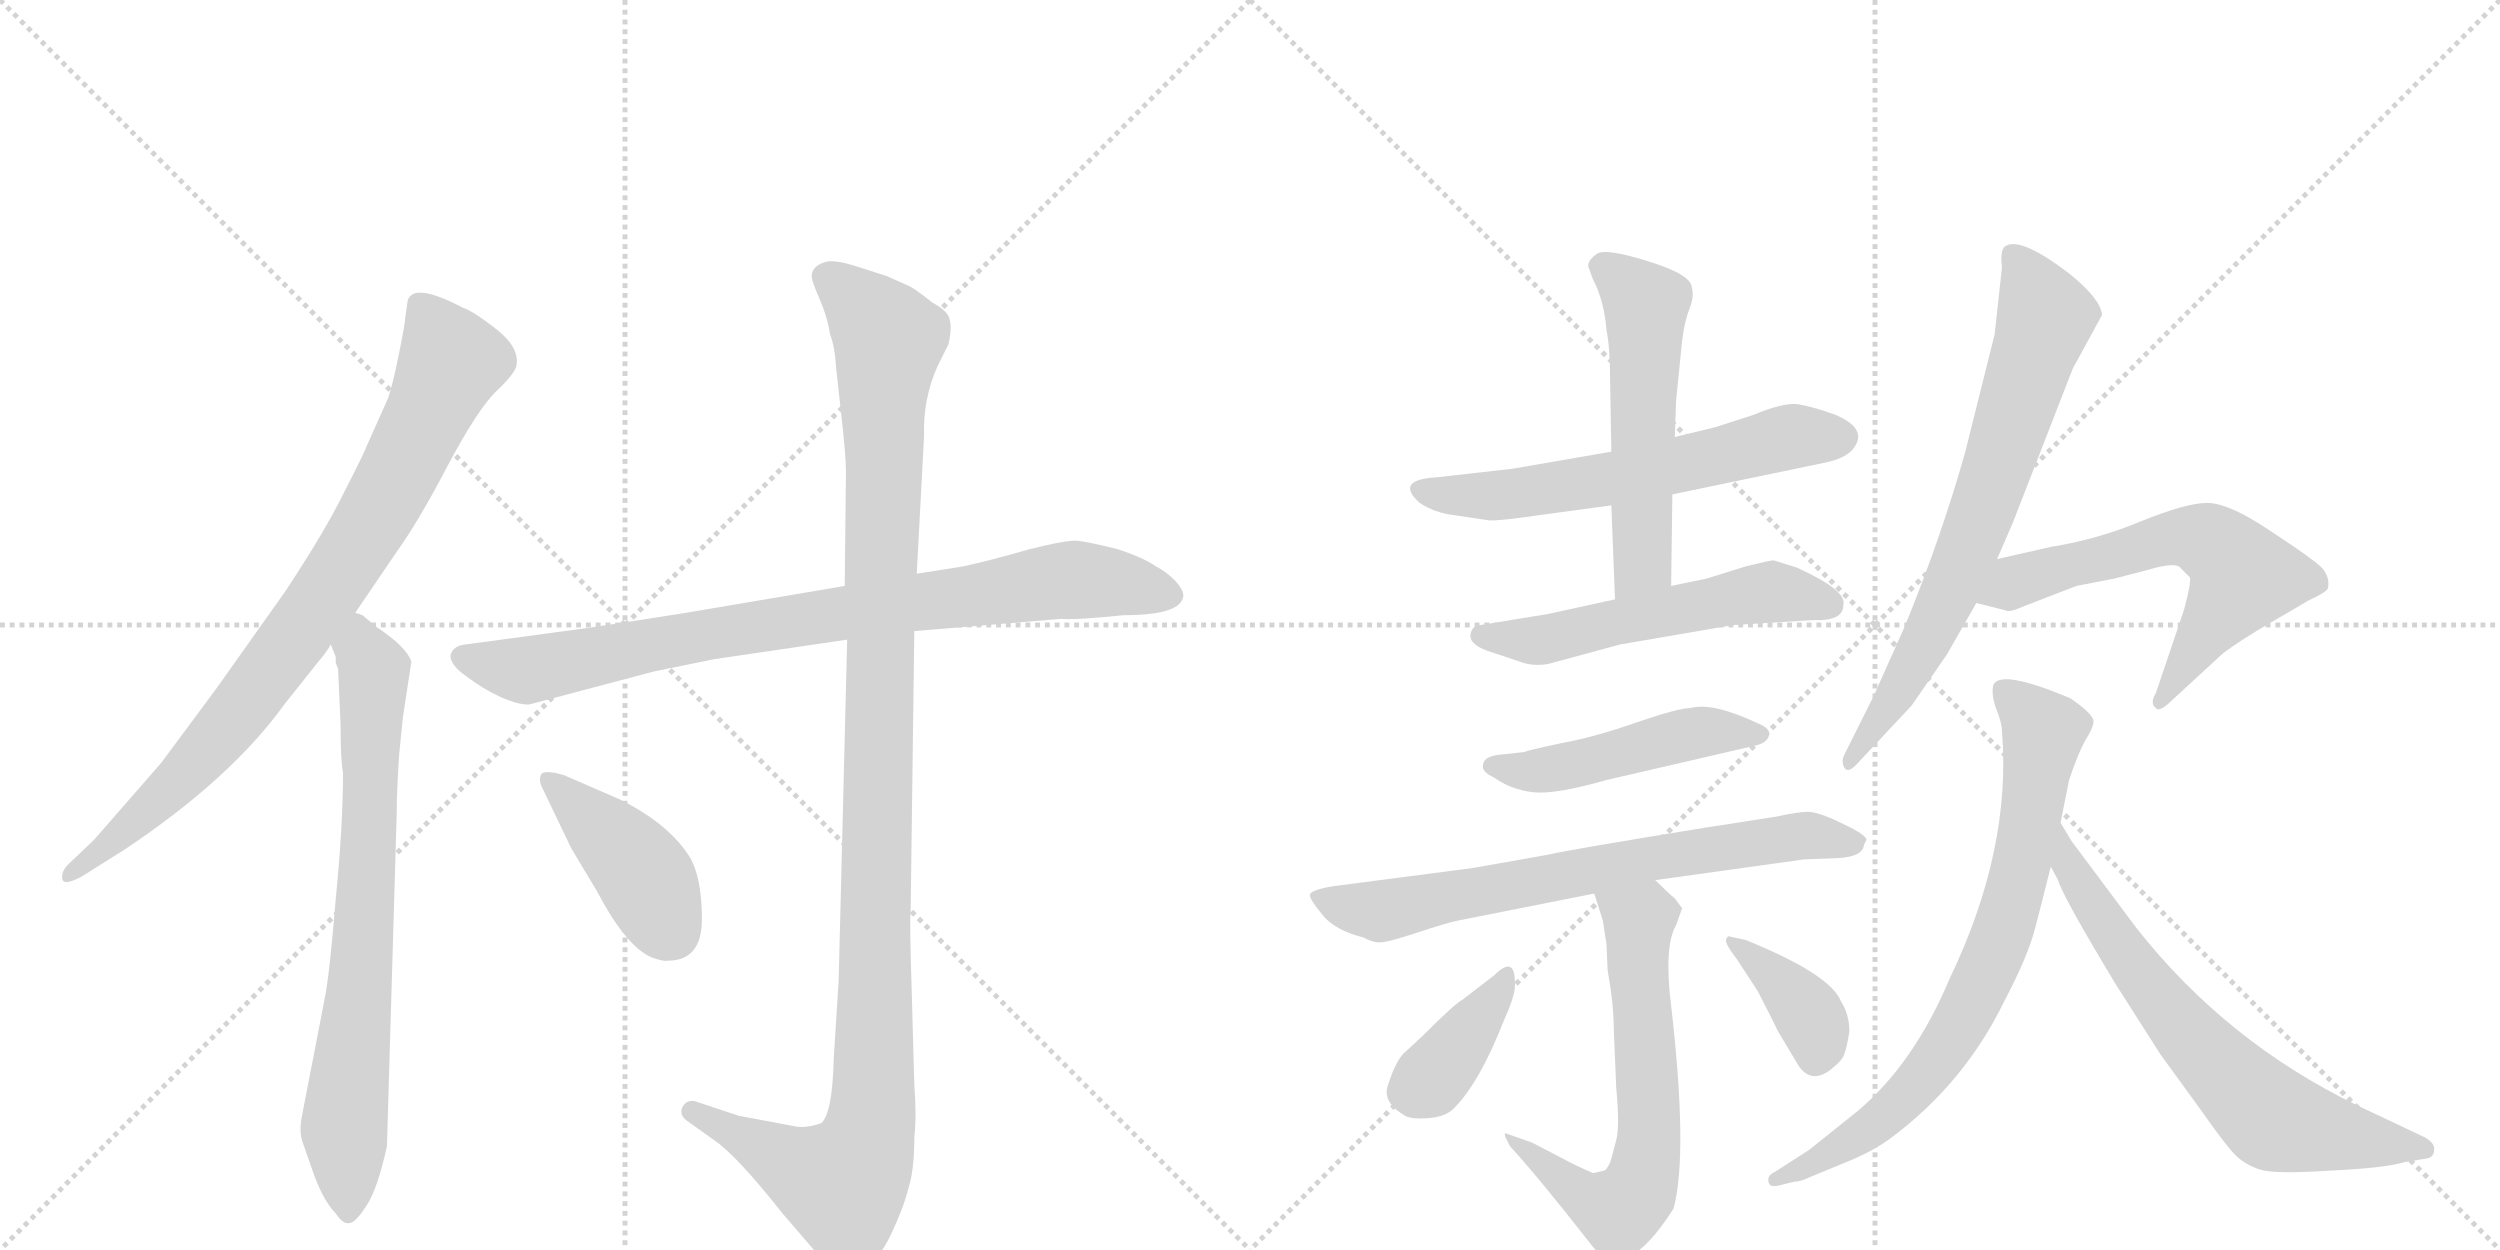 <svg version="1.1" viewBox="0 0 2048 1024" xmlns="http://www.w3.org/2000/svg">
  <g stroke="lightgray" stroke-dasharray="1,1" stroke-width="1" transform="scale(4, 4)">
    <line x1="0" y1="0" x2="256" y2="256"></line>
    <line x1="256" y1="0" x2="0" y2="256"></line>
    <line x1="128" y1="0" x2="128" y2="256"></line>
    <line x1="0" y1="128" x2="256" y2="128"></line>
    <line x1="256" y1="0" x2="512" y2="256"></line>
    <line x1="512" y1="0" x2="256" y2="256"></line>
    <line x1="384" y1="0" x2="384" y2="256"></line>
    <line x1="256" y1="128" x2="512" y2="128"></line>
  </g>
<g transform="scale(1, -1) translate(0, -850)">
   <style type="text/css">
    @keyframes keyframes0 {
      from {
       stroke: black;
       stroke-dashoffset: 833;
       stroke-width: 128;
       }
       73% {
       animation-timing-function: step-end;
       stroke: black;
       stroke-dashoffset: 0;
       stroke-width: 128;
       }
       to {
       stroke: black;
       stroke-width: 1024;
       }
       }
       #make-me-a-hanzi-animation-0 {
         animation: keyframes0 0.928s both;
         animation-delay: 0s;
         animation-timing-function: linear;
       }
    @keyframes keyframes1 {
      from {
       stroke: black;
       stroke-dashoffset: 742;
       stroke-width: 128;
       }
       71% {
       animation-timing-function: step-end;
       stroke: black;
       stroke-dashoffset: 0;
       stroke-width: 128;
       }
       to {
       stroke: black;
       stroke-width: 1024;
       }
       }
       #make-me-a-hanzi-animation-1 {
         animation: keyframes1 0.854s both;
         animation-delay: 0.928s;
         animation-timing-function: linear;
       }
    @keyframes keyframes2 {
      from {
       stroke: black;
       stroke-dashoffset: 843;
       stroke-width: 128;
       }
       73% {
       animation-timing-function: step-end;
       stroke: black;
       stroke-dashoffset: 0;
       stroke-width: 128;
       }
       to {
       stroke: black;
       stroke-width: 1024;
       }
       }
       #make-me-a-hanzi-animation-2 {
         animation: keyframes2 0.936s both;
         animation-delay: 1.782s;
         animation-timing-function: linear;
       }
    @keyframes keyframes3 {
      from {
       stroke: black;
       stroke-dashoffset: 1165;
       stroke-width: 128;
       }
       79% {
       animation-timing-function: step-end;
       stroke: black;
       stroke-dashoffset: 0;
       stroke-width: 128;
       }
       to {
       stroke: black;
       stroke-width: 1024;
       }
       }
       #make-me-a-hanzi-animation-3 {
         animation: keyframes3 1.198s both;
         animation-delay: 2.718s;
         animation-timing-function: linear;
       }
    @keyframes keyframes4 {
      from {
       stroke: black;
       stroke-dashoffset: 417;
       stroke-width: 128;
       }
       58% {
       animation-timing-function: step-end;
       stroke: black;
       stroke-dashoffset: 0;
       stroke-width: 128;
       }
       to {
       stroke: black;
       stroke-width: 1024;
       }
       }
       #make-me-a-hanzi-animation-4 {
         animation: keyframes4 0.589s both;
         animation-delay: 3.916s;
         animation-timing-function: linear;
       }
    @keyframes keyframes5 {
      from {
       stroke: black;
       stroke-dashoffset: 600;
       stroke-width: 128;
       }
       66% {
       animation-timing-function: step-end;
       stroke: black;
       stroke-dashoffset: 0;
       stroke-width: 128;
       }
       to {
       stroke: black;
       stroke-width: 1024;
       }
       }
       #make-me-a-hanzi-animation-5 {
         animation: keyframes5 0.738s both;
         animation-delay: 4.505s;
         animation-timing-function: linear;
       }
    @keyframes keyframes6 {
      from {
       stroke: black;
       stroke-dashoffset: 541;
       stroke-width: 128;
       }
       64% {
       animation-timing-function: step-end;
       stroke: black;
       stroke-dashoffset: 0;
       stroke-width: 128;
       }
       to {
       stroke: black;
       stroke-width: 1024;
       }
       }
       #make-me-a-hanzi-animation-6 {
         animation: keyframes6 0.69s both;
         animation-delay: 5.243s;
         animation-timing-function: linear;
       }
    @keyframes keyframes7 {
      from {
       stroke: black;
       stroke-dashoffset: 545;
       stroke-width: 128;
       }
       64% {
       animation-timing-function: step-end;
       stroke: black;
       stroke-dashoffset: 0;
       stroke-width: 128;
       }
       to {
       stroke: black;
       stroke-width: 1024;
       }
       }
       #make-me-a-hanzi-animation-7 {
         animation: keyframes7 0.694s both;
         animation-delay: 5.934s;
         animation-timing-function: linear;
       }
    @keyframes keyframes8 {
      from {
       stroke: black;
       stroke-dashoffset: 477;
       stroke-width: 128;
       }
       61% {
       animation-timing-function: step-end;
       stroke: black;
       stroke-dashoffset: 0;
       stroke-width: 128;
       }
       to {
       stroke: black;
       stroke-width: 1024;
       }
       }
       #make-me-a-hanzi-animation-8 {
         animation: keyframes8 0.638s both;
         animation-delay: 6.627s;
         animation-timing-function: linear;
       }
    @keyframes keyframes9 {
      from {
       stroke: black;
       stroke-dashoffset: 710;
       stroke-width: 128;
       }
       70% {
       animation-timing-function: step-end;
       stroke: black;
       stroke-dashoffset: 0;
       stroke-width: 128;
       }
       to {
       stroke: black;
       stroke-width: 1024;
       }
       }
       #make-me-a-hanzi-animation-9 {
         animation: keyframes9 0.828s both;
         animation-delay: 7.265s;
         animation-timing-function: linear;
       }
    @keyframes keyframes10 {
      from {
       stroke: black;
       stroke-dashoffset: 643;
       stroke-width: 128;
       }
       68% {
       animation-timing-function: step-end;
       stroke: black;
       stroke-dashoffset: 0;
       stroke-width: 128;
       }
       to {
       stroke: black;
       stroke-width: 1024;
       }
       }
       #make-me-a-hanzi-animation-10 {
         animation: keyframes10 0.773s both;
         animation-delay: 8.093s;
         animation-timing-function: linear;
       }
    @keyframes keyframes11 {
      from {
       stroke: black;
       stroke-dashoffset: 378;
       stroke-width: 128;
       }
       55% {
       animation-timing-function: step-end;
       stroke: black;
       stroke-dashoffset: 0;
       stroke-width: 128;
       }
       to {
       stroke: black;
       stroke-width: 1024;
       }
       }
       #make-me-a-hanzi-animation-11 {
         animation: keyframes11 0.558s both;
         animation-delay: 8.867s;
         animation-timing-function: linear;
       }
    @keyframes keyframes12 {
      from {
       stroke: black;
       stroke-dashoffset: 377;
       stroke-width: 128;
       }
       55% {
       animation-timing-function: step-end;
       stroke: black;
       stroke-dashoffset: 0;
       stroke-width: 128;
       }
       to {
       stroke: black;
       stroke-width: 1024;
       }
       }
       #make-me-a-hanzi-animation-12 {
         animation: keyframes12 0.557s both;
         animation-delay: 9.424s;
         animation-timing-function: linear;
       }
    @keyframes keyframes13 {
      from {
       stroke: black;
       stroke-dashoffset: 713;
       stroke-width: 128;
       }
       70% {
       animation-timing-function: step-end;
       stroke: black;
       stroke-dashoffset: 0;
       stroke-width: 128;
       }
       to {
       stroke: black;
       stroke-width: 1024;
       }
       }
       #make-me-a-hanzi-animation-13 {
         animation: keyframes13 0.83s both;
         animation-delay: 9.981s;
         animation-timing-function: linear;
       }
    @keyframes keyframes14 {
      from {
       stroke: black;
       stroke-dashoffset: 609;
       stroke-width: 128;
       }
       66% {
       animation-timing-function: step-end;
       stroke: black;
       stroke-dashoffset: 0;
       stroke-width: 128;
       }
       to {
       stroke: black;
       stroke-width: 1024;
       }
       }
       #make-me-a-hanzi-animation-14 {
         animation: keyframes14 0.746s both;
         animation-delay: 10.811s;
         animation-timing-function: linear;
       }
    @keyframes keyframes15 {
      from {
       stroke: black;
       stroke-dashoffset: 756;
       stroke-width: 128;
       }
       71% {
       animation-timing-function: step-end;
       stroke: black;
       stroke-dashoffset: 0;
       stroke-width: 128;
       }
       to {
       stroke: black;
       stroke-width: 1024;
       }
       }
       #make-me-a-hanzi-animation-15 {
         animation: keyframes15 0.865s both;
         animation-delay: 11.557s;
         animation-timing-function: linear;
       }
    @keyframes keyframes16 {
      from {
       stroke: black;
       stroke-dashoffset: 672;
       stroke-width: 128;
       }
       69% {
       animation-timing-function: step-end;
       stroke: black;
       stroke-dashoffset: 0;
       stroke-width: 128;
       }
       to {
       stroke: black;
       stroke-width: 1024;
       }
       }
       #make-me-a-hanzi-animation-16 {
         animation: keyframes16 0.797s both;
         animation-delay: 12.422s;
         animation-timing-function: linear;
       }
</style>
<path d="M 334 604 L 332 590 Q 332 586 327 561 Q 322 536 318 524 L 301 486 Q 298 478 282 447 Q 267 416 234 366 L 178 287 L 132 225 L 77 162 L 56 142 Q 50 136 51 130 Q 52 124 67 132 L 102 154 Q 189 212 233 273 L 260 307 Q 267 315 271 322 L 291 348 L 325 398 Q 343 423 367 469 Q 391 514 406 529 Q 421 543 423 550 Q 426 565 407 580 Q 388 595 379 598 Q 339 619 334 604 Z" fill="lightgray"></path> 
<path d="M 271 322 L 275 312 L 275 307 L 277 302 L 279 256 Q 279 227 281 217 Q 281 174 275 113 Q 270 52 266 32 L 247 -66 Q 245 -78 248 -86 L 255 -106 Q 264 -133 275 -144 Q 281 -153 286 -152 Q 291 -152 300 -138 Q 309 -125 317 -89 L 325 184 Q 325 202 327 232 L 330 262 L 337 308 Q 333 320 309 336 L 297 346 L 291 348 C 265 364 263 351 271 322 Z" fill="lightgray"></path> 
<path d="M 692 370 L 562 348 Q 480 335 455 332 L 381 322 Q 371 321 369 313 Q 369 305 382 296 Q 395 286 410 279 Q 426 272 434 273 L 536 300 L 585 310 L 694 326 L 749 333 L 869 343 Q 882 342 920 346 Q 965 346 969 360 Q 971 365 963 374 Q 955 382 947 386 Q 937 393 916 400 Q 892 406 883 407 Q 875 408 843 400 Q 812 391 789 386 L 751 380 L 692 370 Z" fill="lightgray"></path> 
<path d="M 726 624 L 701 632 Q 682 638 675 635 Q 666 632 665 625 Q 664 622 671 606 Q 678 590 680 576 Q 684 566 685 548 L 690 503 Q 693 475 693 464 L 692 370 L 694 326 L 687 46 L 683 -17 Q 682 -61 673 -70 Q 662 -74 653 -73 L 605 -64 L 569 -52 Q 562 -51 559 -57 Q 556 -64 564 -69 L 585 -84 Q 603 -96 641 -144 L 672 -180 Q 683 -196 689 -196 Q 696 -197 708 -189 Q 720 -182 730 -161 Q 740 -140 744 -124 Q 749 -109 749 -82 Q 751 -64 749 -39 L 747 34 Q 745 96 746 103 L 749 333 L 751 380 L 757 493 Q 756 523 768 550 L 777 568 Q 780 581 778 588 Q 777 595 764 602 Q 749 614 744 616 L 726 624 Z" fill="lightgray"></path> 
<path d="M 508 195 L 462 215 Q 445 220 443 215 Q 441 210 445 203 L 468 155 L 489 120 Q 512 76 533 66 Q 544 62 547 63 Q 575 63 575 97 Q 575 131 565 148 Q 548 175 508 195 Z" fill="lightgray"></path> 
<path d="M 1320 480 L 1239 466 L 1177 459 Q 1142 457 1163 438 Q 1175 430 1191 428 L 1218 424 Q 1221 423 1239 425 L 1320 436 L 1370 445 L 1495 471 Q 1510 474 1517 481 Q 1532 498 1504 510 Q 1485 517 1472 519 Q 1460 520 1436 510 L 1405 500 L 1372 492 L 1320 480 Z" fill="lightgray"></path> 
<path d="M 1301 632 L 1305 621 Q 1314 604 1316 580 Q 1319 565 1319 538 L 1320 480 L 1320 436 L 1323 359 C 1324 329 1369 340 1369 370 L 1370 445 L 1372 492 L 1373 521 L 1378 571 Q 1380 587 1384 597 Q 1388 607 1386 614 Q 1386 625 1350 636 Q 1315 647 1308 642 Q 1301 637 1301 632 Z" fill="lightgray"></path> 
<path d="M 1323 359 L 1268 347 L 1213 338 Q 1207 338 1205 332 Q 1202 323 1218 317 L 1245 308 Q 1255 304 1268 306 L 1327 322 L 1420 338 L 1485 342 Q 1510 341 1510 354 Q 1514 366 1472 385 L 1453 391 Q 1450 391 1430 386 L 1398 376 L 1369 370 L 1323 359 Z" fill="lightgray"></path> 
<path d="M 1249 234 L 1231 232 Q 1216 231 1215 224 Q 1213 218 1224 213 Q 1238 203 1256 201 Q 1274 199 1316 211 L 1437 239 Q 1447 241 1449 247 Q 1451 253 1441 257 Q 1403 275 1385 270 Q 1375 270 1340 258 Q 1306 246 1278 241 Q 1250 235 1249 234 Z" fill="lightgray"></path> 
<path d="M 1356 129 L 1478 146 L 1505 147 Q 1526 148 1527 158 L 1529 162 Q 1529 166 1510 175 Q 1492 184 1482 185 Q 1473 185 1455 181 L 1397 172 Q 1286 154 1269 150 L 1207 139 L 1092 124 Q 1074 121 1073 117 Q 1073 113 1083 101 Q 1093 88 1117 82 Q 1124 78 1130 78 Q 1137 78 1161 86 Q 1185 94 1195 96 L 1306 118 L 1356 129 Z" fill="lightgray"></path> 
<path d="M 1317 55 Q 1322 27 1322 7 L 1324 -41 Q 1327 -73 1324 -84 L 1320 -99 Q 1319 -103 1317 -106 Q 1315 -109 1314 -109 L 1305 -111 Q 1291 -105 1280 -99 L 1255 -86 L 1235 -79 Q 1232 -77 1233 -81 L 1237 -89 Q 1260 -114 1303 -169 Q 1330 -205 1371 -140 Q 1383 -95 1369 26 Q 1363 75 1373 92 L 1378 106 L 1372 114 Q 1367 118 1356 129 C 1335 150 1297 147 1306 118 L 1313 96 L 1316 77 L 1317 55 Z" fill="lightgray"></path> 
<path d="M 1191 -58 Q 1212 -37 1232 14 Q 1241 34 1241 42 Q 1242 69 1224 51 L 1198 31 Q 1192 28 1166 2 L 1152 -11 Q 1144 -17 1137 -39 Q 1132 -53 1151 -64 Q 1156 -67 1170 -66 Q 1184 -65 1191 -58 Z" fill="lightgray"></path> 
<path d="M 1430 80 L 1416 83 Q 1415 83 1414 80 Q 1413 77 1423 64 L 1440 38 Q 1456 7 1456 6 L 1471 -19 Q 1482 -40 1500 -26 Q 1510 -18 1511 -13 Q 1513 -8 1515 5 Q 1515 19 1508 30 Q 1499 52 1430 80 Z" fill="lightgray"></path> 
<path d="M 1640 631 L 1634 576 L 1610 480 Q 1590 409 1560 336 L 1535 280 L 1511 232 Q 1508 226 1511 221 Q 1514 216 1522 225 L 1566 272 L 1595 314 L 1619 356 L 1636 392 L 1649 422 L 1698 548 L 1722 592 Q 1721 605 1695 626 Q 1657 655 1644 649 Q 1638 647 1640 631 Z" fill="lightgray"></path> 
<path d="M 1619 356 L 1643 350 Q 1646 348 1657 353 L 1701 370 L 1732 376 L 1759 383 Q 1779 389 1785 386 L 1794 377 Q 1795 372 1789 350 L 1766 282 Q 1761 274 1766 270 Q 1769 266 1780 277 L 1818 312 Q 1824 318 1850 334 L 1891 358 Q 1906 365 1907 368 Q 1909 377 1902 385 Q 1895 392 1860 415 Q 1826 438 1808 438 Q 1791 438 1754 423 Q 1718 408 1680 402 L 1636 392 C 1607 385 1590 363 1619 356 Z" fill="lightgray"></path> 
<path d="M 1688 176 L 1695 211 Q 1702 232 1708 243 Q 1715 254 1715 259 Q 1715 265 1696 278 Q 1639 302 1633 289 Q 1631 282 1635 270 Q 1640 258 1640 251 Q 1648 154 1597 48 Q 1568 -21 1522 -60 L 1482 -92 L 1454 -110 Q 1447 -113 1449 -119 Q 1450 -123 1458 -121 L 1470 -118 Q 1475 -118 1481 -115 L 1510 -103 Q 1533 -94 1548 -83 Q 1609 -38 1642 30 Q 1661 66 1667 89 Q 1673 112 1680 140 L 1688 176 Z" fill="lightgray"></path> 
<path d="M 1680 140 L 1686 129 Q 1689 117 1733 44 L 1770 -14 L 1802 -58 Q 1823 -88 1831 -96 Q 1839 -104 1851 -108 Q 1863 -112 1908 -109 Q 1953 -107 1970 -102 L 1988 -99 Q 1994 -98 1994 -92 Q 1995 -87 1987 -82 L 1932 -56 Q 1824 -4 1750 90 L 1697 161 L 1688 176 C 1673 202 1666 167 1680 140 Z" fill="lightgray"></path> 
      <clipPath id="make-me-a-hanzi-clip-0">
      <path d="M 334 604 L 332 590 Q 332 586 327 561 Q 322 536 318 524 L 301 486 Q 298 478 282 447 Q 267 416 234 366 L 178 287 L 132 225 L 77 162 L 56 142 Q 50 136 51 130 Q 52 124 67 132 L 102 154 Q 189 212 233 273 L 260 307 Q 267 315 271 322 L 291 348 L 325 398 Q 343 423 367 469 Q 391 514 406 529 Q 421 543 423 550 Q 426 565 407 580 Q 388 595 379 598 Q 339 619 334 604 Z" fill="lightgray"></path>
      </clipPath>
      <path clip-path="url(#make-me-a-hanzi-clip-0)" d="M 347 596 L 370 553 L 296 408 L 168 234 L 115 180 L 57 135 " fill="none" id="make-me-a-hanzi-animation-0" stroke-dasharray="705 1410" stroke-linecap="round"></path>

      <clipPath id="make-me-a-hanzi-clip-1">
      <path d="M 271 322 L 275 312 L 275 307 L 277 302 L 279 256 Q 279 227 281 217 Q 281 174 275 113 Q 270 52 266 32 L 247 -66 Q 245 -78 248 -86 L 255 -106 Q 264 -133 275 -144 Q 281 -153 286 -152 Q 291 -152 300 -138 Q 309 -125 317 -89 L 325 184 Q 325 202 327 232 L 330 262 L 337 308 Q 333 320 309 336 L 297 346 L 291 348 C 265 364 263 351 271 322 Z" fill="lightgray"></path>
      </clipPath>
      <path clip-path="url(#make-me-a-hanzi-clip-1)" d="M 292 340 L 306 289 L 297 71 L 282 -75 L 284 -143 " fill="none" id="make-me-a-hanzi-animation-1" stroke-dasharray="614 1228" stroke-linecap="round"></path>

      <clipPath id="make-me-a-hanzi-clip-2">
      <path d="M 692 370 L 562 348 Q 480 335 455 332 L 381 322 Q 371 321 369 313 Q 369 305 382 296 Q 395 286 410 279 Q 426 272 434 273 L 536 300 L 585 310 L 694 326 L 749 333 L 869 343 Q 882 342 920 346 Q 965 346 969 360 Q 971 365 963 374 Q 955 382 947 386 Q 937 393 916 400 Q 892 406 883 407 Q 875 408 843 400 Q 812 391 789 386 L 751 380 L 692 370 Z" fill="lightgray"></path>
      </clipPath>
      <path clip-path="url(#make-me-a-hanzi-clip-2)" d="M 379 312 L 432 301 L 554 327 L 874 375 L 958 364 " fill="none" id="make-me-a-hanzi-animation-2" stroke-dasharray="715 1430" stroke-linecap="round"></path>

      <clipPath id="make-me-a-hanzi-clip-3">
      <path d="M 726 624 L 701 632 Q 682 638 675 635 Q 666 632 665 625 Q 664 622 671 606 Q 678 590 680 576 Q 684 566 685 548 L 690 503 Q 693 475 693 464 L 692 370 L 694 326 L 687 46 L 683 -17 Q 682 -61 673 -70 Q 662 -74 653 -73 L 605 -64 L 569 -52 Q 562 -51 559 -57 Q 556 -64 564 -69 L 585 -84 Q 603 -96 641 -144 L 672 -180 Q 683 -196 689 -196 Q 696 -197 708 -189 Q 720 -182 730 -161 Q 740 -140 744 -124 Q 749 -109 749 -82 Q 751 -64 749 -39 L 747 34 Q 745 96 746 103 L 749 333 L 751 380 L 757 493 Q 756 523 768 550 L 777 568 Q 780 581 778 588 Q 777 595 764 602 Q 749 614 744 616 L 726 624 Z" fill="lightgray"></path>
      </clipPath>
      <path clip-path="url(#make-me-a-hanzi-clip-3)" d="M 676 624 L 728 572 L 723 529 L 715 -62 L 705 -101 L 690 -120 L 567 -61 " fill="none" id="make-me-a-hanzi-animation-3" stroke-dasharray="1037 2074" stroke-linecap="round"></path>

      <clipPath id="make-me-a-hanzi-clip-4">
      <path d="M 508 195 L 462 215 Q 445 220 443 215 Q 441 210 445 203 L 468 155 L 489 120 Q 512 76 533 66 Q 544 62 547 63 Q 575 63 575 97 Q 575 131 565 148 Q 548 175 508 195 Z" fill="lightgray"></path>
      </clipPath>
      <path clip-path="url(#make-me-a-hanzi-clip-4)" d="M 449 210 L 525 137 L 549 87 " fill="none" id="make-me-a-hanzi-animation-4" stroke-dasharray="289 578" stroke-linecap="round"></path>

      <clipPath id="make-me-a-hanzi-clip-5">
      <path d="M 1320 480 L 1239 466 L 1177 459 Q 1142 457 1163 438 Q 1175 430 1191 428 L 1218 424 Q 1221 423 1239 425 L 1320 436 L 1370 445 L 1495 471 Q 1510 474 1517 481 Q 1532 498 1504 510 Q 1485 517 1472 519 Q 1460 520 1436 510 L 1405 500 L 1372 492 L 1320 480 Z" fill="lightgray"></path>
      </clipPath>
      <path clip-path="url(#make-me-a-hanzi-clip-5)" d="M 1168 450 L 1175 445 L 1230 444 L 1322 458 L 1463 491 L 1505 493 " fill="none" id="make-me-a-hanzi-animation-5" stroke-dasharray="472 944" stroke-linecap="round"></path>

      <clipPath id="make-me-a-hanzi-clip-6">
      <path d="M 1301 632 L 1305 621 Q 1314 604 1316 580 Q 1319 565 1319 538 L 1320 480 L 1320 436 L 1323 359 C 1324 329 1369 340 1369 370 L 1370 445 L 1372 492 L 1373 521 L 1378 571 Q 1380 587 1384 597 Q 1388 607 1386 614 Q 1386 625 1350 636 Q 1315 647 1308 642 Q 1301 637 1301 632 Z" fill="lightgray"></path>
      </clipPath>
      <path clip-path="url(#make-me-a-hanzi-clip-6)" d="M 1314 630 L 1349 601 L 1346 389 L 1329 367 " fill="none" id="make-me-a-hanzi-animation-6" stroke-dasharray="413 826" stroke-linecap="round"></path>

      <clipPath id="make-me-a-hanzi-clip-7">
      <path d="M 1323 359 L 1268 347 L 1213 338 Q 1207 338 1205 332 Q 1202 323 1218 317 L 1245 308 Q 1255 304 1268 306 L 1327 322 L 1420 338 L 1485 342 Q 1510 341 1510 354 Q 1514 366 1472 385 L 1453 391 Q 1450 391 1430 386 L 1398 376 L 1369 370 L 1323 359 Z" fill="lightgray"></path>
      </clipPath>
      <path clip-path="url(#make-me-a-hanzi-clip-7)" d="M 1213 329 L 1261 325 L 1443 365 L 1497 356 " fill="none" id="make-me-a-hanzi-animation-7" stroke-dasharray="417 834" stroke-linecap="round"></path>

      <clipPath id="make-me-a-hanzi-clip-8">
      <path d="M 1249 234 L 1231 232 Q 1216 231 1215 224 Q 1213 218 1224 213 Q 1238 203 1256 201 Q 1274 199 1316 211 L 1437 239 Q 1447 241 1449 247 Q 1451 253 1441 257 Q 1403 275 1385 270 Q 1375 270 1340 258 Q 1306 246 1278 241 Q 1250 235 1249 234 Z" fill="lightgray"></path>
      </clipPath>
      <path clip-path="url(#make-me-a-hanzi-clip-8)" d="M 1223 222 L 1285 222 L 1399 251 L 1440 248 " fill="none" id="make-me-a-hanzi-animation-8" stroke-dasharray="349 698" stroke-linecap="round"></path>

      <clipPath id="make-me-a-hanzi-clip-9">
      <path d="M 1356 129 L 1478 146 L 1505 147 Q 1526 148 1527 158 L 1529 162 Q 1529 166 1510 175 Q 1492 184 1482 185 Q 1473 185 1455 181 L 1397 172 Q 1286 154 1269 150 L 1207 139 L 1092 124 Q 1074 121 1073 117 Q 1073 113 1083 101 Q 1093 88 1117 82 Q 1124 78 1130 78 Q 1137 78 1161 86 Q 1185 94 1195 96 L 1306 118 L 1356 129 Z" fill="lightgray"></path>
      </clipPath>
      <path clip-path="url(#make-me-a-hanzi-clip-9)" d="M 1078 116 L 1106 106 L 1136 104 L 1388 154 L 1478 166 L 1524 162 " fill="none" id="make-me-a-hanzi-animation-9" stroke-dasharray="582 1164" stroke-linecap="round"></path>

      <clipPath id="make-me-a-hanzi-clip-10">
      <path d="M 1317 55 Q 1322 27 1322 7 L 1324 -41 Q 1327 -73 1324 -84 L 1320 -99 Q 1319 -103 1317 -106 Q 1315 -109 1314 -109 L 1305 -111 Q 1291 -105 1280 -99 L 1255 -86 L 1235 -79 Q 1232 -77 1233 -81 L 1237 -89 Q 1260 -114 1303 -169 Q 1330 -205 1371 -140 Q 1383 -95 1369 26 Q 1363 75 1373 92 L 1378 106 L 1372 114 Q 1367 118 1356 129 C 1335 150 1297 147 1306 118 L 1313 96 L 1316 77 L 1317 55 Z" fill="lightgray"></path>
      </clipPath>
      <path clip-path="url(#make-me-a-hanzi-clip-10)" d="M 1313 114 L 1343 96 L 1351 -61 L 1344 -122 L 1338 -133 L 1322 -142 L 1302 -134 L 1238 -84 " fill="none" id="make-me-a-hanzi-animation-10" stroke-dasharray="515 1030" stroke-linecap="round"></path>

      <clipPath id="make-me-a-hanzi-clip-11">
      <path d="M 1191 -58 Q 1212 -37 1232 14 Q 1241 34 1241 42 Q 1242 69 1224 51 L 1198 31 Q 1192 28 1166 2 L 1152 -11 Q 1144 -17 1137 -39 Q 1132 -53 1151 -64 Q 1156 -67 1170 -66 Q 1184 -65 1191 -58 Z" fill="lightgray"></path>
      </clipPath>
      <path clip-path="url(#make-me-a-hanzi-clip-11)" d="M 1234 49 L 1176 -30 L 1157 -44 " fill="none" id="make-me-a-hanzi-animation-11" stroke-dasharray="250 500" stroke-linecap="round"></path>

      <clipPath id="make-me-a-hanzi-clip-12">
      <path d="M 1430 80 L 1416 83 Q 1415 83 1414 80 Q 1413 77 1423 64 L 1440 38 Q 1456 7 1456 6 L 1471 -19 Q 1482 -40 1500 -26 Q 1510 -18 1511 -13 Q 1513 -8 1515 5 Q 1515 19 1508 30 Q 1499 52 1430 80 Z" fill="lightgray"></path>
      </clipPath>
      <path clip-path="url(#make-me-a-hanzi-clip-12)" d="M 1419 79 L 1482 19 L 1487 -15 " fill="none" id="make-me-a-hanzi-animation-12" stroke-dasharray="249 498" stroke-linecap="round"></path>

      <clipPath id="make-me-a-hanzi-clip-13">
      <path d="M 1640 631 L 1634 576 L 1610 480 Q 1590 409 1560 336 L 1535 280 L 1511 232 Q 1508 226 1511 221 Q 1514 216 1522 225 L 1566 272 L 1595 314 L 1619 356 L 1636 392 L 1649 422 L 1698 548 L 1722 592 Q 1721 605 1695 626 Q 1657 655 1644 649 Q 1638 647 1640 631 Z" fill="lightgray"></path>
      </clipPath>
      <path clip-path="url(#make-me-a-hanzi-clip-13)" d="M 1649 641 L 1676 591 L 1674 583 L 1606 384 L 1557 286 L 1515 227 " fill="none" id="make-me-a-hanzi-animation-13" stroke-dasharray="585 1170" stroke-linecap="round"></path>

      <clipPath id="make-me-a-hanzi-clip-14">
      <path d="M 1619 356 L 1643 350 Q 1646 348 1657 353 L 1701 370 L 1732 376 L 1759 383 Q 1779 389 1785 386 L 1794 377 Q 1795 372 1789 350 L 1766 282 Q 1761 274 1766 270 Q 1769 266 1780 277 L 1818 312 Q 1824 318 1850 334 L 1891 358 Q 1906 365 1907 368 Q 1909 377 1902 385 Q 1895 392 1860 415 Q 1826 438 1808 438 Q 1791 438 1754 423 Q 1718 408 1680 402 L 1636 392 C 1607 385 1590 363 1619 356 Z" fill="lightgray"></path>
      </clipPath>
      <path clip-path="url(#make-me-a-hanzi-clip-14)" d="M 1626 360 L 1662 378 L 1770 408 L 1809 407 L 1832 388 L 1836 374 L 1772 276 " fill="none" id="make-me-a-hanzi-animation-14" stroke-dasharray="481 962" stroke-linecap="round"></path>

      <clipPath id="make-me-a-hanzi-clip-15">
      <path d="M 1688 176 L 1695 211 Q 1702 232 1708 243 Q 1715 254 1715 259 Q 1715 265 1696 278 Q 1639 302 1633 289 Q 1631 282 1635 270 Q 1640 258 1640 251 Q 1648 154 1597 48 Q 1568 -21 1522 -60 L 1482 -92 L 1454 -110 Q 1447 -113 1449 -119 Q 1450 -123 1458 -121 L 1470 -118 Q 1475 -118 1481 -115 L 1510 -103 Q 1533 -94 1548 -83 Q 1609 -38 1642 30 Q 1661 66 1667 89 Q 1673 112 1680 140 L 1688 176 Z" fill="lightgray"></path>
      </clipPath>
      <path clip-path="url(#make-me-a-hanzi-clip-15)" d="M 1641 284 L 1674 252 L 1673 241 L 1656 139 L 1618 34 L 1598 -2 L 1554 -56 L 1499 -96 L 1454 -116 " fill="none" id="make-me-a-hanzi-animation-15" stroke-dasharray="628 1256" stroke-linecap="round"></path>

      <clipPath id="make-me-a-hanzi-clip-16">
      <path d="M 1680 140 L 1686 129 Q 1689 117 1733 44 L 1770 -14 L 1802 -58 Q 1823 -88 1831 -96 Q 1839 -104 1851 -108 Q 1863 -112 1908 -109 Q 1953 -107 1970 -102 L 1988 -99 Q 1994 -98 1994 -92 Q 1995 -87 1987 -82 L 1932 -56 Q 1824 -4 1750 90 L 1697 161 L 1688 176 C 1673 202 1666 167 1680 140 Z" fill="lightgray"></path>
      </clipPath>
      <path clip-path="url(#make-me-a-hanzi-clip-16)" d="M 1691 163 L 1694 141 L 1743 63 L 1797 -3 L 1851 -57 L 1867 -69 L 1985 -91 " fill="none" id="make-me-a-hanzi-animation-16" stroke-dasharray="544 1088" stroke-linecap="round"></path>

</g>
</svg>

